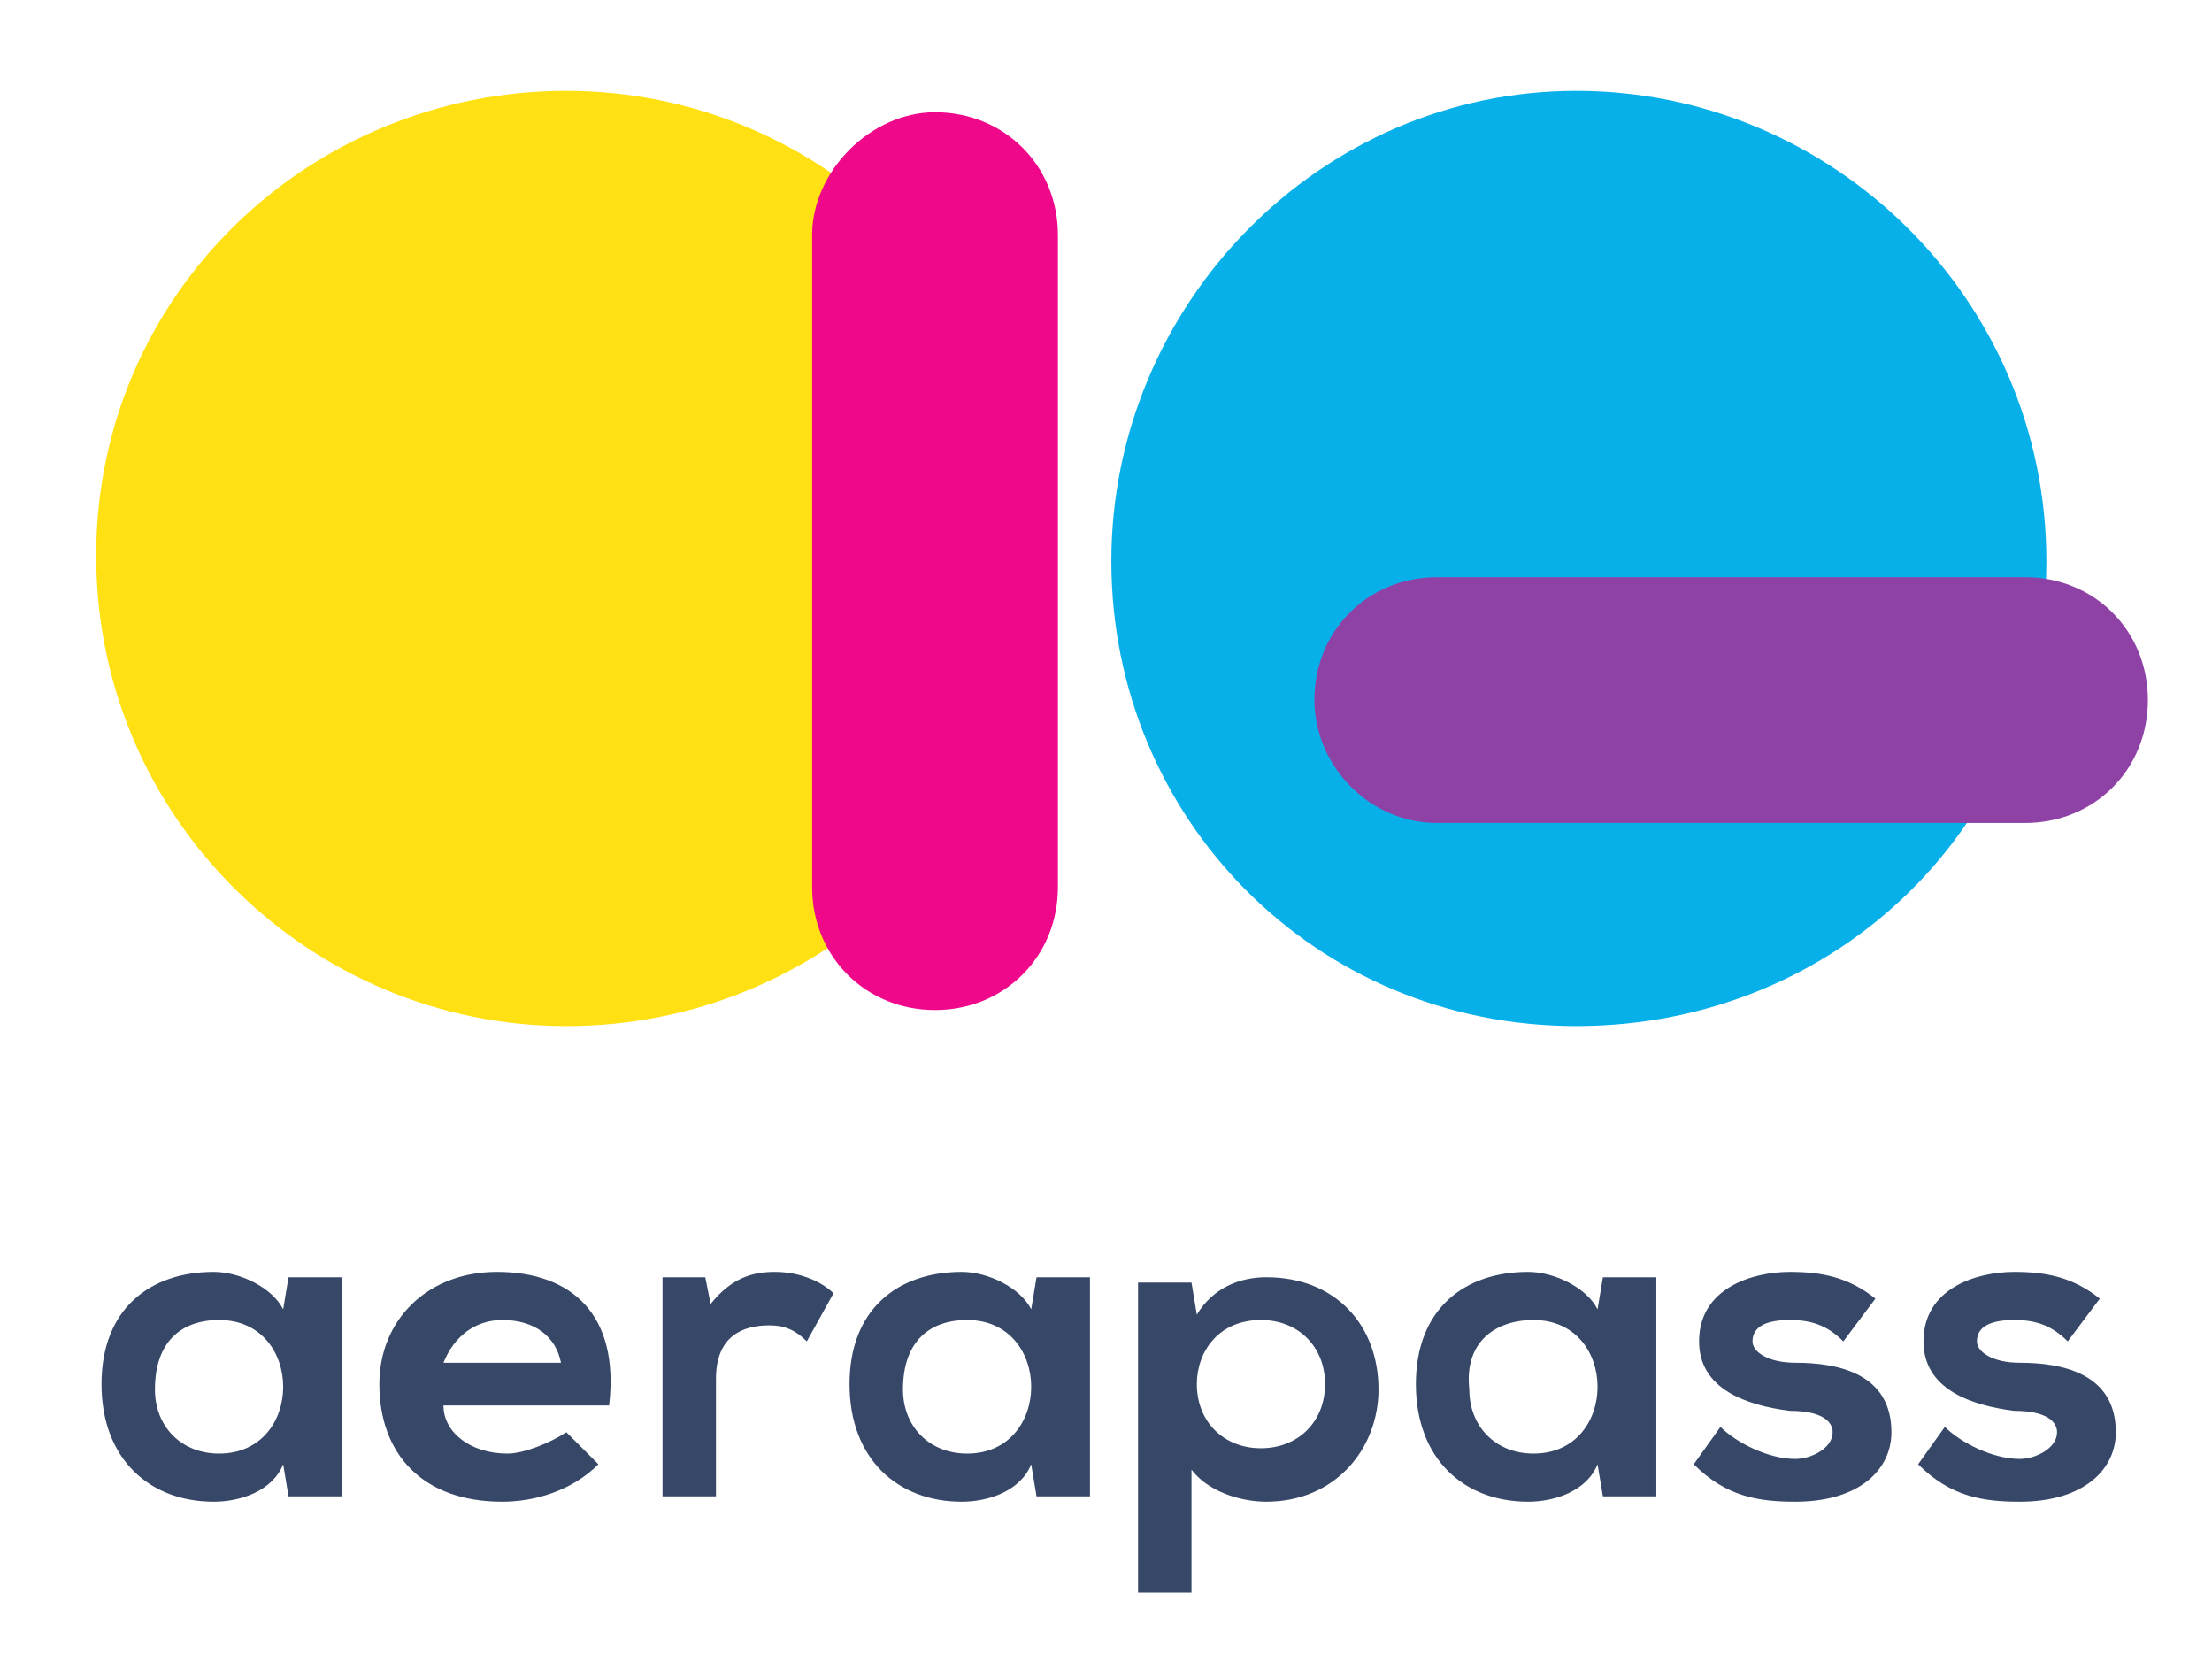 <?xml version="1.0" encoding="utf-8"?>
<!-- Generator: Adobe Illustrator 18.1.1, SVG Export Plug-In . SVG Version: 6.00 Build 0)  -->
<svg version="1.1" id="Layer_1" xmlns="http://www.w3.org/2000/svg" xmlns:xlink="http://www.w3.org/1999/xlink" x="0px" y="0px"
	 viewBox="0.2 48.8 41.4 31.1" enable-background="new 0.2 48.8 41.4 31.1" xml:space="preserve">
<path fill="#374767" d="M5.5,73.3c-0.2-0.4-0.8-0.7-1.3-0.7c-1.2,0-2.1,0.7-2.1,2.1c0,1.4,0.9,2.2,2.1,2.2c0.5,0,1.1-0.2,1.3-0.7
	l0.1,0.6h1v-4.1h-1L5.5,73.3L5.5,73.3z M4.3,73.5c1.6,0,1.6,2.5,0,2.5c-0.7,0-1.2-0.5-1.2-1.2C3.1,73.9,3.6,73.5,4.3,73.5L4.3,73.5z
	 M11.6,75.1c0.2-1.7-0.7-2.5-2.1-2.5c-1.3,0-2.2,0.9-2.2,2.1c0,1.3,0.8,2.2,2.3,2.2c0.6,0,1.3-0.2,1.8-0.7l-0.6-0.6
	C10.5,75.8,10,76,9.7,76c-0.7,0-1.2-0.4-1.2-0.9L11.6,75.1L11.6,75.1z M8.5,74.3c0.2-0.5,0.6-0.8,1.1-0.8c0.6,0,1,0.3,1.1,0.8H8.5
	L8.5,74.3z M12.6,72.7v4.1h1v-2.2c0-0.8,0.5-1,1-1c0.3,0,0.5,0.1,0.7,0.3l0.5-0.9c-0.2-0.2-0.6-0.4-1.1-0.4c-0.4,0-0.8,0.1-1.2,0.6
	l-0.1-0.5L12.6,72.7L12.6,72.7z M19.5,73.3c-0.2-0.4-0.8-0.7-1.3-0.7c-1.2,0-2.1,0.7-2.1,2.1c0,1.4,0.9,2.2,2.1,2.2
	c0.5,0,1.1-0.2,1.3-0.7l0.1,0.6h1v-4.1h-1L19.5,73.3L19.5,73.3z M18.3,73.5c1.6,0,1.6,2.5,0,2.5c-0.7,0-1.2-0.5-1.2-1.2
	C17.1,73.9,17.6,73.5,18.3,73.5L18.3,73.5z M23.8,75.9c-0.7,0-1.2-0.5-1.2-1.2c0-0.6,0.4-1.2,1.2-1.2c0.7,0,1.2,0.5,1.2,1.2
	C25,75.4,24.5,75.9,23.8,75.9L23.8,75.9z M22.5,78.5v-2.2c0.3,0.4,0.9,0.6,1.4,0.6c1.3,0,2.1-1,2.1-2.1c0-1.2-0.8-2.1-2.1-2.1
	c-0.5,0-1,0.2-1.3,0.7l-0.1-0.6h-1v5.8H22.5L22.5,78.5z M30.1,73.3c-0.2-0.4-0.8-0.7-1.3-0.7c-1.2,0-2.1,0.7-2.1,2.1
	c0,1.4,0.9,2.2,2.1,2.2c0.5,0,1.1-0.2,1.3-0.7l0.1,0.6h1v-4.1h-1L30.1,73.3L30.1,73.3z M28.9,73.5c1.6,0,1.6,2.5,0,2.5
	c-0.7,0-1.2-0.5-1.2-1.2C27.6,73.9,28.2,73.5,28.9,73.5L28.9,73.5z M35.3,73.1c-0.5-0.4-1-0.5-1.6-0.5c-0.7,0-1.7,0.3-1.7,1.3
	c0,0.9,0.9,1.2,1.7,1.3c0.6,0,0.8,0.2,0.8,0.4c0,0.3-0.4,0.5-0.7,0.5c-0.5,0-1.1-0.3-1.4-0.6l-0.5,0.7c0.6,0.6,1.2,0.7,1.9,0.7
	c1.2,0,1.8-0.6,1.8-1.3c0-1.1-1-1.3-1.8-1.3c-0.5,0-0.8-0.2-0.8-0.4c0-0.3,0.3-0.4,0.7-0.4c0.4,0,0.7,0.1,1,0.4L35.3,73.1L35.3,73.1
	z M39.5,73.1c-0.5-0.4-1-0.5-1.6-0.5c-0.7,0-1.7,0.3-1.7,1.3c0,0.9,0.9,1.2,1.7,1.3c0.6,0,0.8,0.2,0.8,0.4c0,0.3-0.4,0.5-0.7,0.5
	c-0.5,0-1.1-0.3-1.4-0.6l-0.5,0.7c0.6,0.6,1.2,0.7,1.9,0.7c1.2,0,1.8-0.6,1.8-1.3c0-1.1-1-1.3-1.8-1.3c-0.5,0-0.8-0.2-0.8-0.4
	c0-0.3,0.3-0.4,0.7-0.4c0.4,0,0.7,0.1,1,0.4L39.5,73.1L39.5,73.1z"/>
<g>
	<path fill="#08B0E9" d="M29.7,50.5c4.8,0,8.8,3.9,8.8,8.8S34.6,68,29.7,68S21,64.1,21,59.3S24.9,50.5,29.7,50.5L29.7,50.5z"/>
	<path fill="#8F42A6" d="M24.8,61.9L24.8,61.9c0-1.3,1-2.3,2.3-2.3h11c1.3,0,2.3,1,2.3,2.3l0,0c0,1.3-1,2.3-2.3,2.3h-11
		C25.8,64.2,24.8,63.1,24.8,61.9L24.8,61.9z"/>
	<path fill="#FFE012" d="M10.8,50.5c4.8,0,8.8,3.9,8.8,8.8S15.6,68,10.8,68s-8.8-3.9-8.8-8.8S6,50.5,10.8,50.5L10.8,50.5z"/>
	<path fill="#EF088A" d="M17.7,50.9L17.7,50.9c1.3,0,2.3,1,2.3,2.3v12.2c0,1.3-1,2.3-2.3,2.3l0,0c-1.3,0-2.3-1-2.3-2.3V53.2
		C15.4,52,16.5,50.9,17.7,50.9L17.7,50.9z"/>
</g>
</svg>
